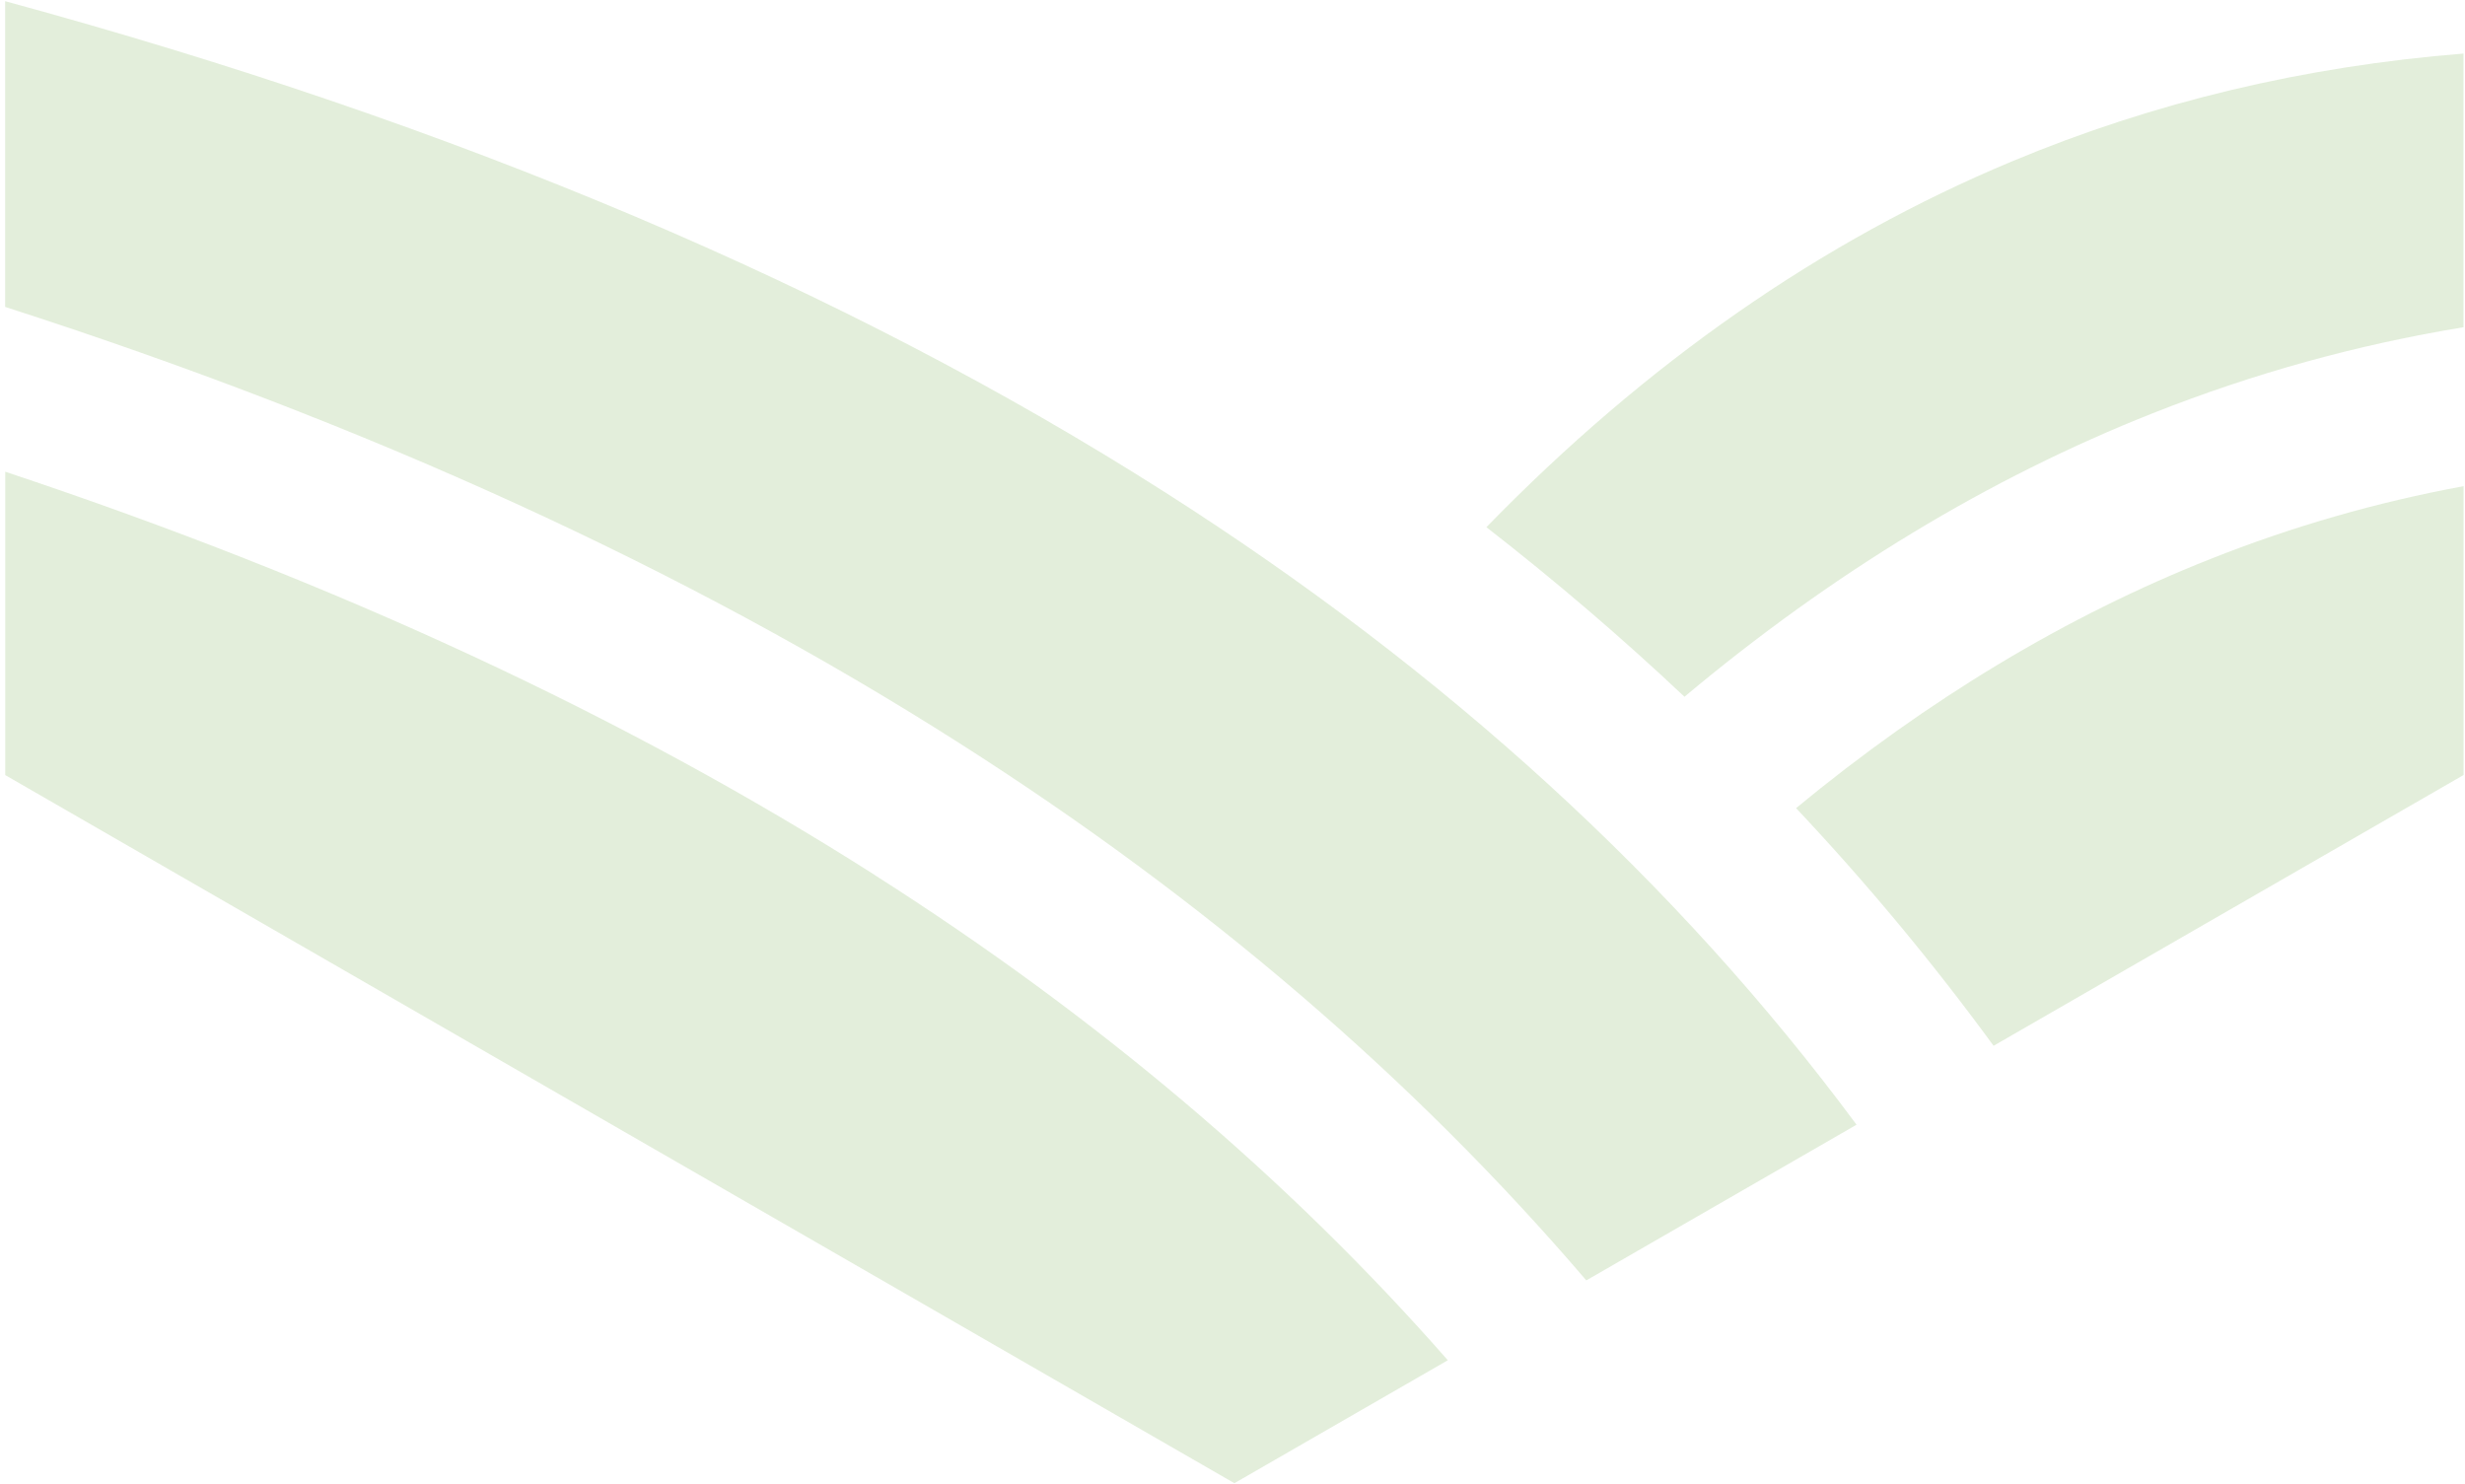 <svg width="510" height="307" viewBox="0 0 510 307" fill="none" xmlns="http://www.w3.org/2000/svg">
<g opacity="0.2">
<path fill-rule="evenodd" clip-rule="evenodd" d="M371.582 167.17C386.334 182.84 399.955 199.244 412.463 216.36L509.714 160.335V100.586C491.825 103.875 474.352 108.887 457.336 115.643C427.514 127.45 398.922 144.645 371.601 167.19" fill="#72AC4A"/>
<path fill-rule="evenodd" clip-rule="evenodd" d="M348.533 144.131C379.149 118.496 411.434 98.943 445.347 85.511C466.214 77.25 487.658 71.307 509.697 67.701V11.082C476.718 13.717 445.545 21.146 416.219 33.409C376.846 49.852 340.61 75.071 307.531 109.066C321.946 120.279 335.607 131.987 348.513 144.151" fill="#72AC4A"/>
<path fill-rule="evenodd" clip-rule="evenodd" d="M181.012 181.038C129.329 148.132 69.367 120.298 1.084 97.595V160.355L128.237 233.615L255.39 306.855L299.548 281.418C266.628 243.877 227.116 210.417 181.012 181.058" fill="#72AC4A"/>
<path fill-rule="evenodd" clip-rule="evenodd" d="M1.085 63.501C76.158 87.67 141.958 117.742 198.446 153.718C249.196 186.03 292.441 223.095 328.2 264.896L382.544 233.595L384.112 232.684C346.923 182.503 299.172 138.86 240.897 101.755C174.6 59.538 94.663 25.702 1.065 0.245V63.501H1.085Z" fill="#72AC4A"/>
</g>
</svg>
